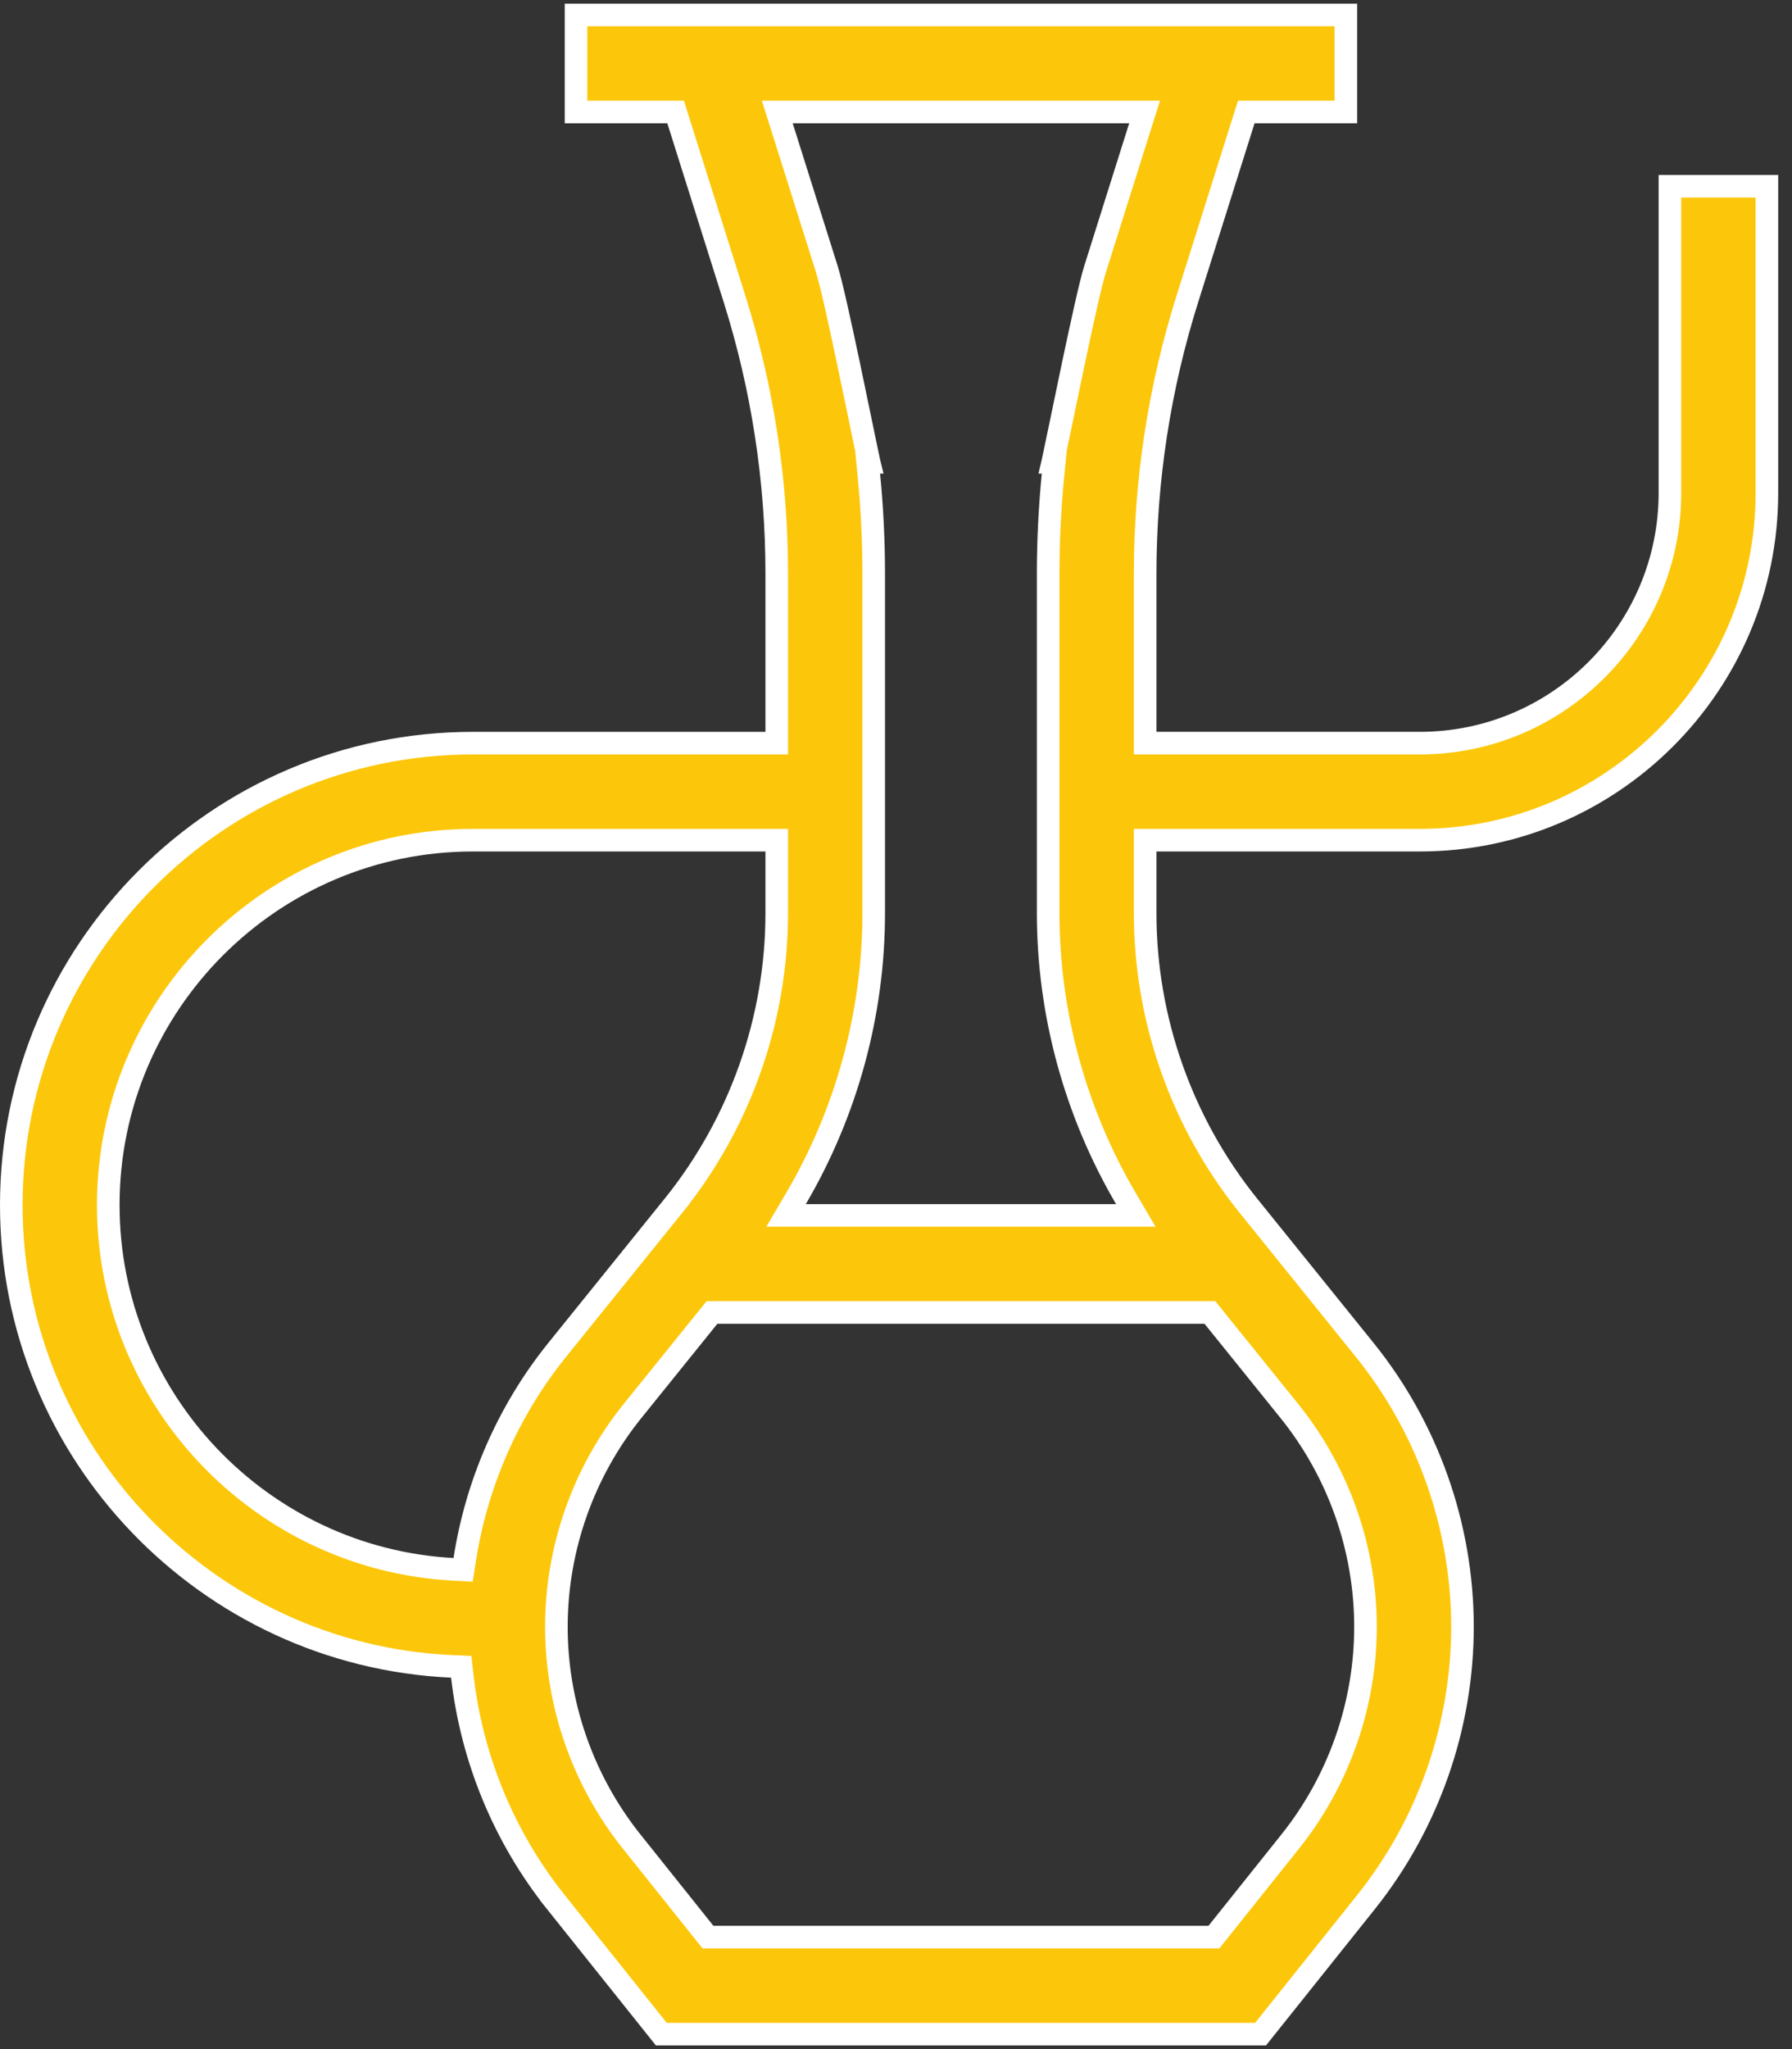 <svg width="119" height="136" viewBox="0 0 119 136" fill="none" xmlns="http://www.w3.org/2000/svg">
<rect x="0" y="0" width="119" height="136" fill="#333333" stroke="none"/>
<path d="M110.893 19.178V19V12.362H117.333V19.178L117.333 27.118V32.717C117.333 45.424 106.994 55.763 94.288 55.763H76.795H76.045V56.513V60.607C76.045 67.648 78.479 74.543 82.901 80.023L90.629 89.599C94.797 94.764 97.101 101.265 97.117 107.901C97.133 114.538 94.86 121.05 90.718 126.235L83.71 135.007H43.915L36.907 126.235L36.321 126.703L36.907 126.235C33.468 121.931 31.322 116.71 30.701 111.262L30.628 110.627L29.989 110.598C13.742 109.856 0.75 96.405 0.75 79.978C0.75 63.075 14.503 49.323 31.405 49.323H50.83H51.58V48.573V38.081C51.58 38.08 51.58 38.08 51.58 38.08C51.581 31.884 50.633 25.724 48.769 19.815C48.769 19.815 48.769 19.815 48.769 19.815L45.03 7.958L44.865 7.434H44.315H38.252V0.993H89.373V7.434H83.311H82.761L82.595 7.958L78.856 19.815C76.992 25.724 76.044 31.884 76.045 38.08C76.045 38.08 76.045 38.08 76.045 38.08V48.572V49.322H76.795H94.288C103.445 49.322 110.893 41.874 110.893 32.717V27.119V27.118L110.893 26.941V26.94V19.178ZM74.115 80.669H75.425L74.762 79.54C71.411 73.828 69.605 67.27 69.605 60.607V38.081C69.605 38.08 69.605 38.08 69.605 38.08C69.605 35.886 69.713 33.693 69.928 31.509L70.009 30.686H69.908L69.914 30.661C70.025 30.152 70.227 29.177 70.475 27.98C70.708 26.853 70.982 25.529 71.259 24.214C71.838 21.469 72.425 18.796 72.714 17.879C72.714 17.878 72.715 17.878 72.715 17.878L75.7 8.409L76.008 7.434H74.985H52.64H51.617L51.925 8.409L54.911 17.878C55.2 18.796 55.787 21.469 56.366 24.214C56.642 25.525 56.915 26.844 57.148 27.969C57.397 29.171 57.599 30.151 57.711 30.661L57.717 30.686H57.617L57.697 31.509C57.911 33.689 58.02 35.881 58.02 38.08V60.607C58.02 67.271 56.214 73.828 52.863 79.54L52.2 80.669H53.51H74.115ZM30.076 104.155L30.754 104.192L30.858 103.521C31.644 98.447 33.753 93.618 36.996 89.599L44.723 80.023L44.14 79.552L44.723 80.023C49.145 74.543 51.58 67.649 51.58 60.607V56.513V55.763H50.83H31.405C18.052 55.763 7.19 66.625 7.19 79.977C7.19 92.885 17.339 103.462 30.076 104.155ZM80.251 128.566H80.612L80.837 128.285L85.686 122.215C88.918 118.17 90.69 113.094 90.677 107.917C90.665 102.74 88.868 97.672 85.617 93.643L80.57 87.388L80.345 87.109H79.986H47.639H47.28L47.055 87.388L42.008 93.643C38.757 97.672 36.96 102.74 36.948 107.917C36.935 113.094 38.707 118.171 41.938 122.215L46.788 128.285L47.013 128.566H47.374H80.251Z" fill="#FCC70A" stroke="white" stroke-width="1.5"/>
</svg>
